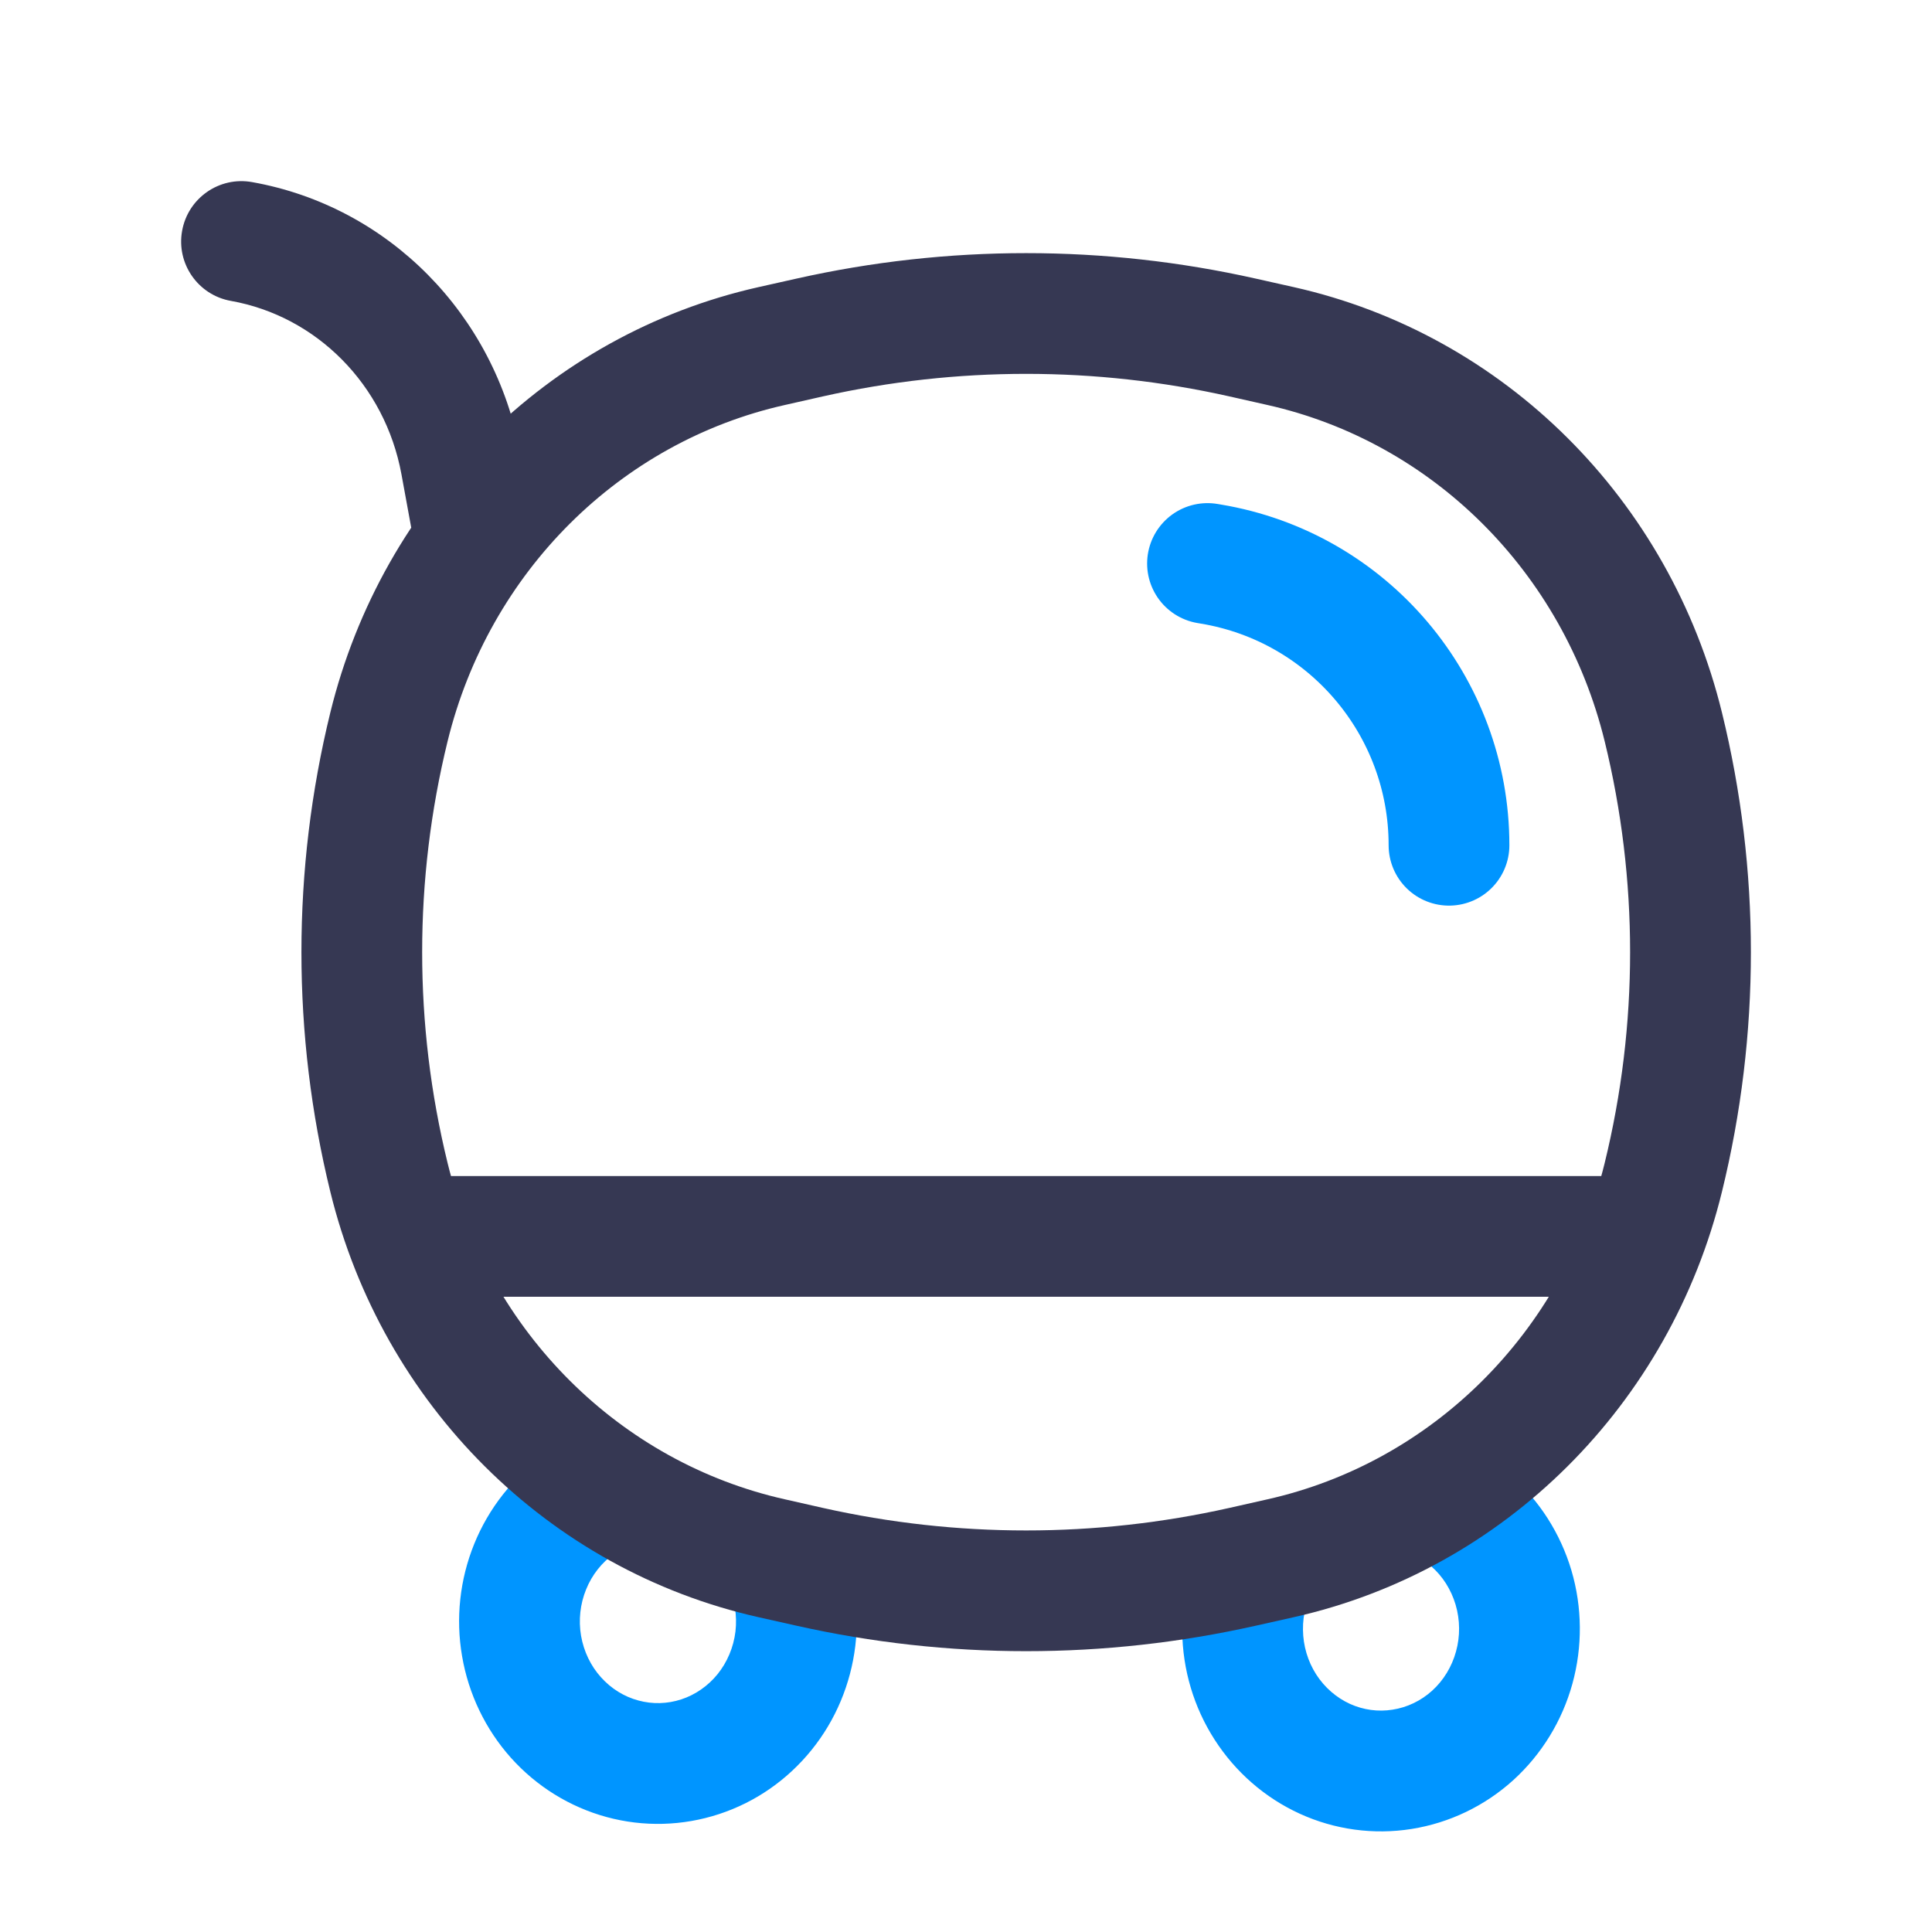 <?xml version="1.0" encoding="utf-8"?><!-- Uploaded to: SVG Repo, www.svgrepo.com, Generator: SVG Repo Mixer Tools -->
<svg width="800px" height="800px" viewBox="0 0 24 24" fill="none" xmlns="http://www.w3.org/2000/svg">
<path d="M9.045 19.696C9.127 19.873 9.159 20.071 9.136 20.268L10.625 20.446C10.682 19.974 10.605 19.493 10.404 19.062L9.045 19.696ZM9.136 20.268C9.112 20.464 9.034 20.648 8.914 20.797L10.082 21.738C10.381 21.368 10.568 20.919 10.625 20.446L9.136 20.268ZM8.914 20.797C8.794 20.945 8.637 21.053 8.464 21.11L8.933 22.535C9.385 22.387 9.783 22.109 10.082 21.738L8.914 20.797ZM8.464 21.11C8.29 21.167 8.105 21.172 7.93 21.124L7.536 22.572C7.995 22.697 8.48 22.684 8.933 22.535L8.464 21.11ZM7.93 21.124C7.754 21.077 7.592 20.977 7.465 20.835L6.347 21.836C6.665 22.191 7.077 22.447 7.536 22.572L7.93 21.124ZM7.465 20.835C7.338 20.694 7.252 20.515 7.218 20.32L5.74 20.573C5.82 21.043 6.03 21.481 6.347 21.836L7.465 20.835ZM7.218 20.32C7.185 20.125 7.207 19.925 7.281 19.744L5.891 19.179C5.712 19.62 5.659 20.104 5.74 20.573L7.218 20.32ZM7.281 19.744C7.354 19.563 7.476 19.41 7.628 19.302L6.758 18.079C6.37 18.355 6.07 18.738 5.891 19.179L7.281 19.744ZM17.777 19.455C17.92 19.579 18.026 19.745 18.082 19.934L19.521 19.509C19.385 19.051 19.124 18.64 18.765 18.326L17.777 19.455ZM18.082 19.934C18.138 20.124 18.14 20.326 18.087 20.516L19.533 20.916C19.66 20.455 19.656 19.967 19.521 19.509L18.082 19.934ZM18.087 20.516C18.035 20.706 17.931 20.875 17.791 21.002L18.799 22.113C19.152 21.792 19.406 21.376 19.533 20.916L18.087 20.516ZM17.791 21.002C17.651 21.129 17.48 21.21 17.3 21.238L17.535 22.72C18.006 22.645 18.445 22.434 18.799 22.113L17.791 21.002ZM17.3 21.238C17.121 21.267 16.936 21.242 16.769 21.166L16.147 22.531C16.581 22.729 17.064 22.795 17.535 22.72L17.3 21.238ZM16.769 21.166C16.601 21.089 16.455 20.963 16.35 20.8L15.088 21.61C15.346 22.012 15.713 22.333 16.147 22.531L16.769 21.166ZM16.35 20.8C16.246 20.637 16.188 20.445 16.186 20.246L14.686 20.263C14.691 20.741 14.83 21.209 15.088 21.61L16.35 20.8ZM16.186 20.246C16.183 20.048 16.237 19.854 16.338 19.688L15.057 18.907C14.809 19.315 14.68 19.785 14.686 20.263L16.186 20.246Z" fill="#0095FF"/>
<path d="M4.832 14.625L4.103 14.803L4.832 14.625ZM4.832 9.031L5.56 9.209L4.832 9.031ZM20.663 9.031L21.391 8.853L20.663 9.031ZM20.663 14.625L21.391 14.803L20.663 14.625ZM15.436 19.463L15.271 18.732H15.271L15.436 19.463ZM10.059 19.463L10.223 18.732H10.223L10.059 19.463ZM10.059 4.193L10.223 4.924L10.059 4.193ZM15.436 4.193L15.6 3.461V3.461L15.436 4.193ZM9.585 19.357L9.421 20.089H9.421L9.585 19.357ZM15.909 19.357L16.073 20.089L16.073 20.089L15.909 19.357ZM15.909 4.299L15.745 5.031L15.909 4.299ZM9.585 4.299L9.421 3.567V3.567L9.585 4.299ZM5.725 5.756L4.987 5.892L4.987 5.892L5.725 5.756ZM5.129 6.667C5.204 7.074 5.595 7.344 6.002 7.269C6.41 7.194 6.679 6.803 6.604 6.396L5.129 6.667ZM3.131 2.262C2.724 2.189 2.334 2.461 2.262 2.869C2.189 3.276 2.461 3.666 2.869 3.738L3.131 2.262ZM9.75 5.031L10.223 4.924L9.894 3.461L9.421 3.567L9.75 5.031ZM15.271 4.924L15.745 5.031L16.073 3.567L15.6 3.461L15.271 4.924ZM15.745 18.625L15.271 18.732L15.6 20.195L16.073 20.089L15.745 18.625ZM10.223 18.732L9.75 18.625L9.421 20.089L9.894 20.195L10.223 18.732ZM5.56 14.447C5.139 12.728 5.139 10.928 5.56 9.209L4.103 8.853C3.625 10.806 3.625 12.85 4.103 14.803L5.56 14.447ZM19.934 9.209C20.355 10.928 20.355 12.728 19.934 14.447L21.391 14.803C21.87 12.85 21.87 10.806 21.391 8.853L19.934 9.209ZM15.271 18.732C13.608 19.105 11.886 19.105 10.223 18.732L9.894 20.195C11.774 20.617 13.72 20.617 15.6 20.195L15.271 18.732ZM10.223 4.924C11.886 4.551 13.608 4.551 15.271 4.924L15.6 3.461C13.72 3.039 11.774 3.039 9.894 3.461L10.223 4.924ZM9.75 18.625C7.705 18.166 6.076 16.554 5.56 14.447L4.103 14.803C4.75 17.447 6.804 19.5 9.421 20.089L9.75 18.625ZM16.073 20.089C18.691 19.5 20.744 17.447 21.391 14.803L19.934 14.447C19.418 16.554 17.79 18.166 15.745 18.625L16.073 20.089ZM15.745 5.031C17.79 5.49 19.418 7.102 19.934 9.209L21.391 8.853C20.744 6.209 18.691 4.155 16.073 3.567L15.745 5.031ZM9.421 3.567C6.804 4.155 4.75 6.209 4.103 8.853L5.56 9.209C6.076 7.102 7.705 5.49 9.75 5.031L9.421 3.567ZM5.293 16.109H20.201V14.609H5.293V16.109ZM4.987 5.892L5.129 6.667L6.604 6.396L6.462 5.621L4.987 5.892ZM2.869 3.738C3.93 3.927 4.782 4.777 4.987 5.892L6.462 5.621C6.148 3.911 4.829 2.564 3.131 2.262L2.869 3.738Z" fill="#363853"/>
<path d="M15 7L15.041 7.007C16.748 7.291 18 8.769 18 10.5" stroke="#0095FF" stroke-width="1.5" stroke-linecap="round"/>
</svg>